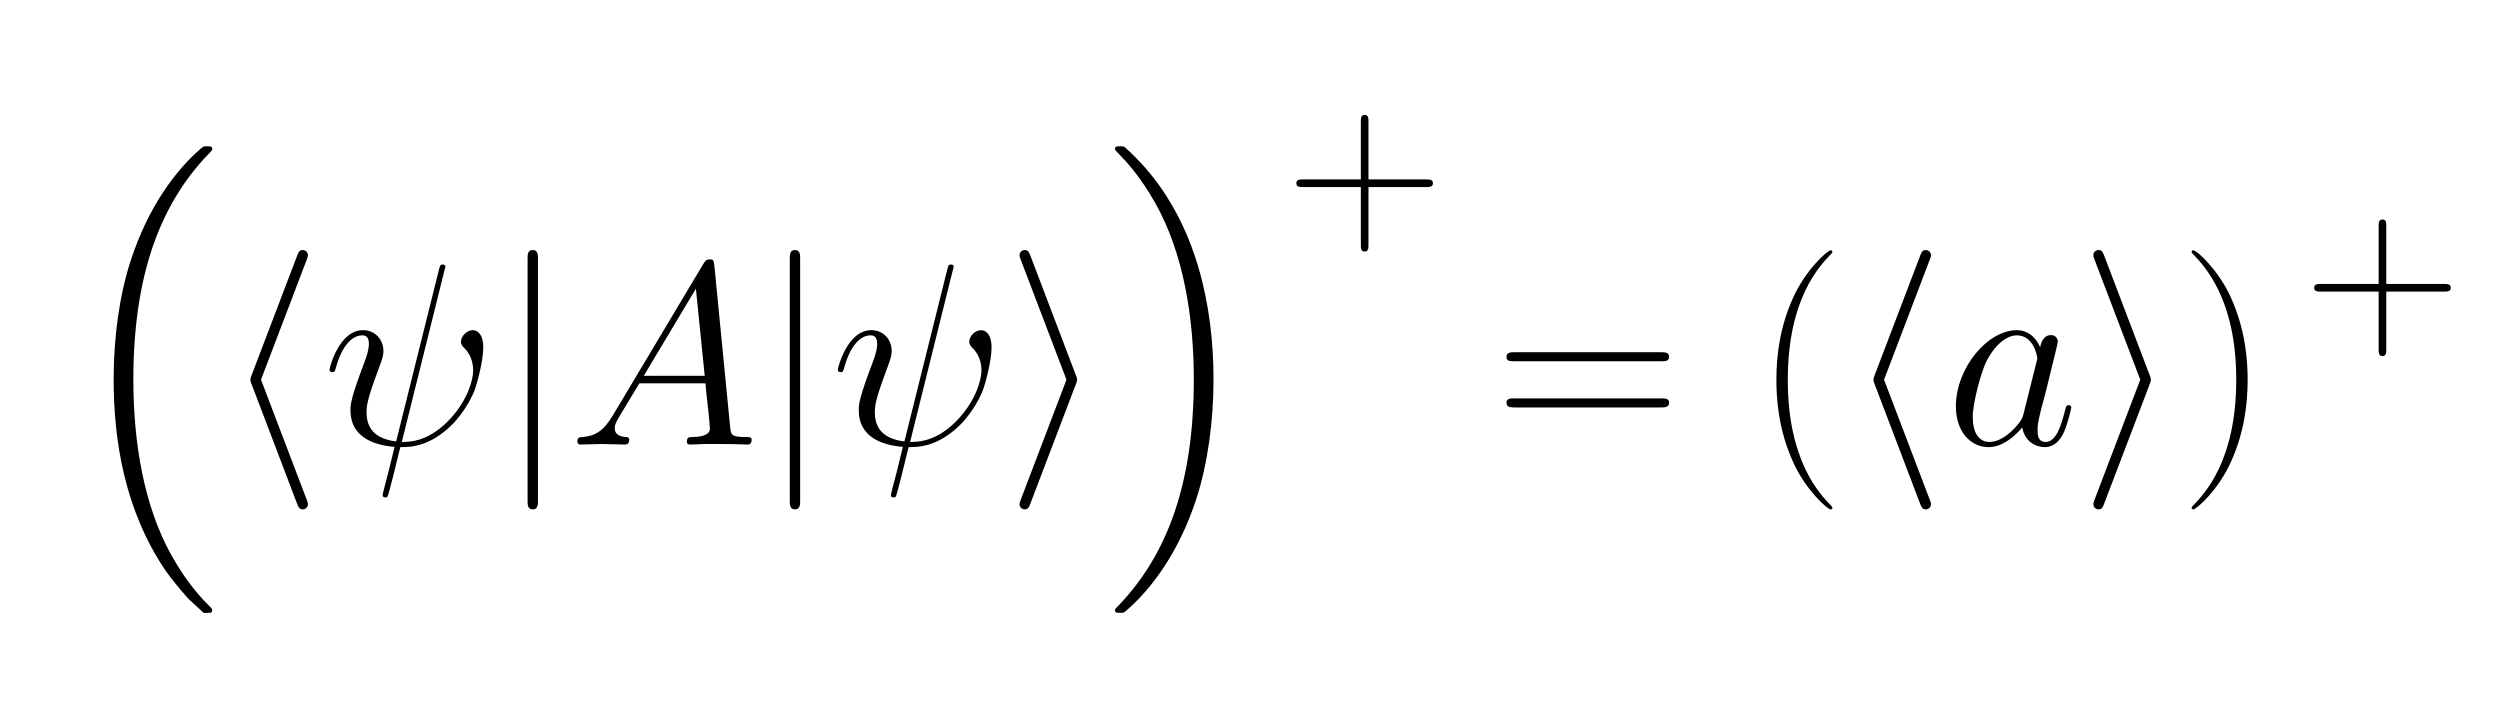 <svg xmlns="http://www.w3.org/2000/svg" xmlns:xlink="http://www.w3.org/1999/xlink" width="301.244" height="85.535" viewBox="235.179 95.18 301.244 85.535"><defs><path id="2018" d="M470 670l-164 -660c30 0 107 0 191 94c64 72 84 146 84 182c0 52 -27 79 -36 88c-4 4 -11 11 -11 23c0 20 22 44 46 44c10 0 40 -7 40 -67c0 -51 -24 -140 -34 -166c-17 -43 -47 -89 -80 -125c-90 -93 -169 -93 -206 -93c-4 -18 -45 -186 -49 -190c-2 -4 -6 -4 -8 -4 c-3 0 -11 0 -11 9c0 4 7 32 23 92c8 31 15 63 23 94c-90 7 -170 44 -170 140c0 23 0 45 54 187c17 44 17 66 17 70c0 32 -17 33 -26 33c-37 0 -77 -37 -101 -124c-4 -14 -5 -18 -14 -18c-7 0 -11 5 -11 9c0 8 37 153 129 153c47 0 79 -36 79 -81c0 -18 -5 -31 -18 -67 c-47 -124 -47 -147 -47 -169c0 -60 31 -102 114 -112l165 662c4 15 5 20 14 20c3 0 11 0 11 -9c0 -1 -4 -14 -4 -15z"/><path id="2b16" d="M377 232v-265c0 -15 0 -31 -18 -31c-17 0 -17 17 -17 31v265h-265c-15 0 -31 0 -31 18c0 17 17 17 31 17h265v265c0 15 0 31 18 31c17 0 17 -17 17 -31v-265h265c15 0 31 0 31 -18c0 -17 -17 -17 -31 -17h-265z"/><path id="1124" d="M416 -859c0 -161 -22 -323 -66 -460c-69 -211 -176 -350 -271 -432c-9 -8 -11 -8 -24 -8c-10 0 -19 0 -19 10c0 3 2 6 4 8c180 183 300 448 300 882c0 240 -40 487 -148 679c-62 110 -116 165 -150 200c-2 2 -6 6 -6 10c0 10 9 10 19 10c13 0 15 0 22 -6 c24 -21 61 -60 75 -76c197 -225 264 -530 264 -817z"/><path id="1024" d="M515 -1748l-39 36c-8 7 -22 23 -32 35c0 1 -37 42 -64 81c-157 232 -200 500 -200 737c0 166 23 327 66 459c69 211 176 350 271 432c9 8 11 8 24 8c12 0 19 0 19 -10c0 -2 0 -5 -3 -8c-175 -177 -301 -438 -301 -882c0 -240 40 -487 148 -679c62 -110 116 -165 152 -201 c2 -3 4 -5 4 -9c0 -9 -8 -10 -11 -10h-22c-1 0 -10 10 -12 11z"/><path id="6821" d="M327 712l-176 -462l176 -462c5 -12 5 -17 5 -18c0 -11 -9 -20 -20 -20c-14 0 -17 10 -22 22l-175 460c-5 12 -5 17 -5 18s0 6 5 18l176 462c4 11 8 20 21 20c11 0 20 -9 20 -20c0 -1 0 -6 -5 -18z"/><path id="6921" d="M273 232l-176 -462c-4 -11 -8 -20 -21 -20c-11 0 -20 9 -20 20c0 1 0 6 5 18l176 462l-176 462c-5 12 -5 17 -5 18c0 11 9 20 20 20c14 0 17 -10 22 -22l175 -460c5 -12 5 -17 5 -18s0 -6 -5 -18z"/><path id="3d15" d="M643 321h-567c-15 0 -30 0 -30 17c0 18 17 18 34 18h559c17 0 34 0 34 -18c0 -17 -15 -17 -30 -17zM639 143h-559c-17 0 -34 0 -34 18c0 17 15 17 30 17h567c15 0 30 0 30 -17c0 -18 -17 -18 -34 -18z"/><path id="6a21" d="M159 717v-934c0 -14 0 -33 -20 -33s-20 19 -20 33v934c0 14 0 33 20 33s20 -19 20 -33z"/><path id="6118" d="M301 119l49 196c1 2 4 15 4 16c0 8 -13 90 -79 90c-39 0 -86 -36 -120 -106c-19 -42 -50 -154 -50 -209c0 -59 23 -96 64 -96c47 0 91 43 113 71c14 19 14 21 19 38zM365 375c2 12 10 47 42 47c15 0 26 -11 26 -25c0 -6 -9 -42 -46 -192c-8 -29 -13 -51 -20 -76 c-9 -39 -12 -50 -12 -73c0 -20 2 -46 31 -46c41 0 60 63 75 122c4 15 5 20 14 20c6 0 10 -4 10 -9c0 -4 -14 -65 -30 -99c-18 -36 -42 -54 -72 -54s-77 17 -87 76c-28 -33 -75 -76 -130 -76c-68 0 -126 58 -126 157c0 148 122 294 235 294c52 0 79 -40 90 -66z"/><path id="2915" d="M263 249c0 -96 -14 -204 -64 -315c-49 -110 -134 -184 -145 -184c-3 0 -7 1 -7 6c0 2 1 3 2 5c49 50 170 177 170 489c0 311 -122 438 -170 488c-1 2 -2 3 -2 5c0 5 4 6 7 6c12 0 94 -73 142 -177c60 -129 67 -251 67 -323z"/><path id="2815" d="M306 -244c0 -4 -2 -6 -7 -6c-12 0 -94 73 -142 177c-60 129 -67 251 -67 323c0 96 14 204 64 315c49 110 134 184 145 184c4 0 7 -2 7 -5s-2 -5 -2 -6c-49 -50 -170 -177 -170 -489s123 -440 169 -487c3 -3 3 -5 3 -6z"/><path id="4118" d="M170 111l350 586c9 15 15 17 25 17c11 0 15 -2 17 -22l61 -624c3 -30 4 -39 59 -39c15 0 24 0 24 -10c0 -19 -11 -19 -18 -19c-1 0 -45 2 -106 2h-57c-17 0 -37 -2 -54 -2c-6 0 -15 0 -15 11c0 18 11 18 22 18c16 0 67 2 67 32c0 19 -12 123 -15 149c-1 9 -1 17 -2 26 h-255l-76 -126c-13 -22 -19 -33 -19 -47c0 -24 19 -32 42 -34c6 0 14 -1 14 -10c0 -19 -12 -19 -18 -19c-28 0 -60 2 -89 2c-18 0 -63 -2 -81 -2c-7 0 -12 4 -12 10c0 18 8 18 19 19c48 3 82 23 117 82zM290 265h235l-34 336z"/></defs><g><g><g transform="scale(1.25) scale(0.025,-0.025) translate(7783.938,-3649.831)"><use xlink:href="#1024"/></g><g transform="scale(1.25) scale(0.025,-0.025) translate(8381.162,-4759.841)"><use xlink:href="#6821"/><use x="388" xlink:href="#2018"/><use x="1059.88" xlink:href="#6a21"/><use x="1336.88" xlink:href="#4118"/><use x="2070.9" xlink:href="#6a21"/><use x="2347.9" xlink:href="#2018"/><use x="3019.78" xlink:href="#6921"/></g><g transform="scale(1.25) scale(0.025,-0.025) translate(11788.941,-3649.831)"><use xlink:href="#1124"/></g></g><g><g transform="scale(1.25) scale(0.021,-0.021) translate(14863.983,-4716.515)"><use xlink:href="#2b16"/></g></g><g><g transform="scale(1.25) scale(0.025,-0.025) translate(13288.566,-4759.841)"><use xlink:href="#3d15"/></g><g transform="scale(1.25) scale(0.025,-0.025) translate(14285.342,-4759.809)"><use xlink:href="#2815"/></g></g><g><g transform="scale(1.25) scale(0.025,-0.025) translate(14639.473,-4759.841)"><use xlink:href="#6821"/><use x="388" xlink:href="#6118"/><use x="902" xlink:href="#6921"/></g></g><g><g transform="scale(1.25) scale(0.025,-0.025) translate(15929.473,-4759.809)"><use xlink:href="#2915"/></g></g><g><g transform="scale(1.25) scale(0.021,-0.021) translate(19536.174,-5196.37)"><use xlink:href="#2b16"/></g></g></g></svg>
